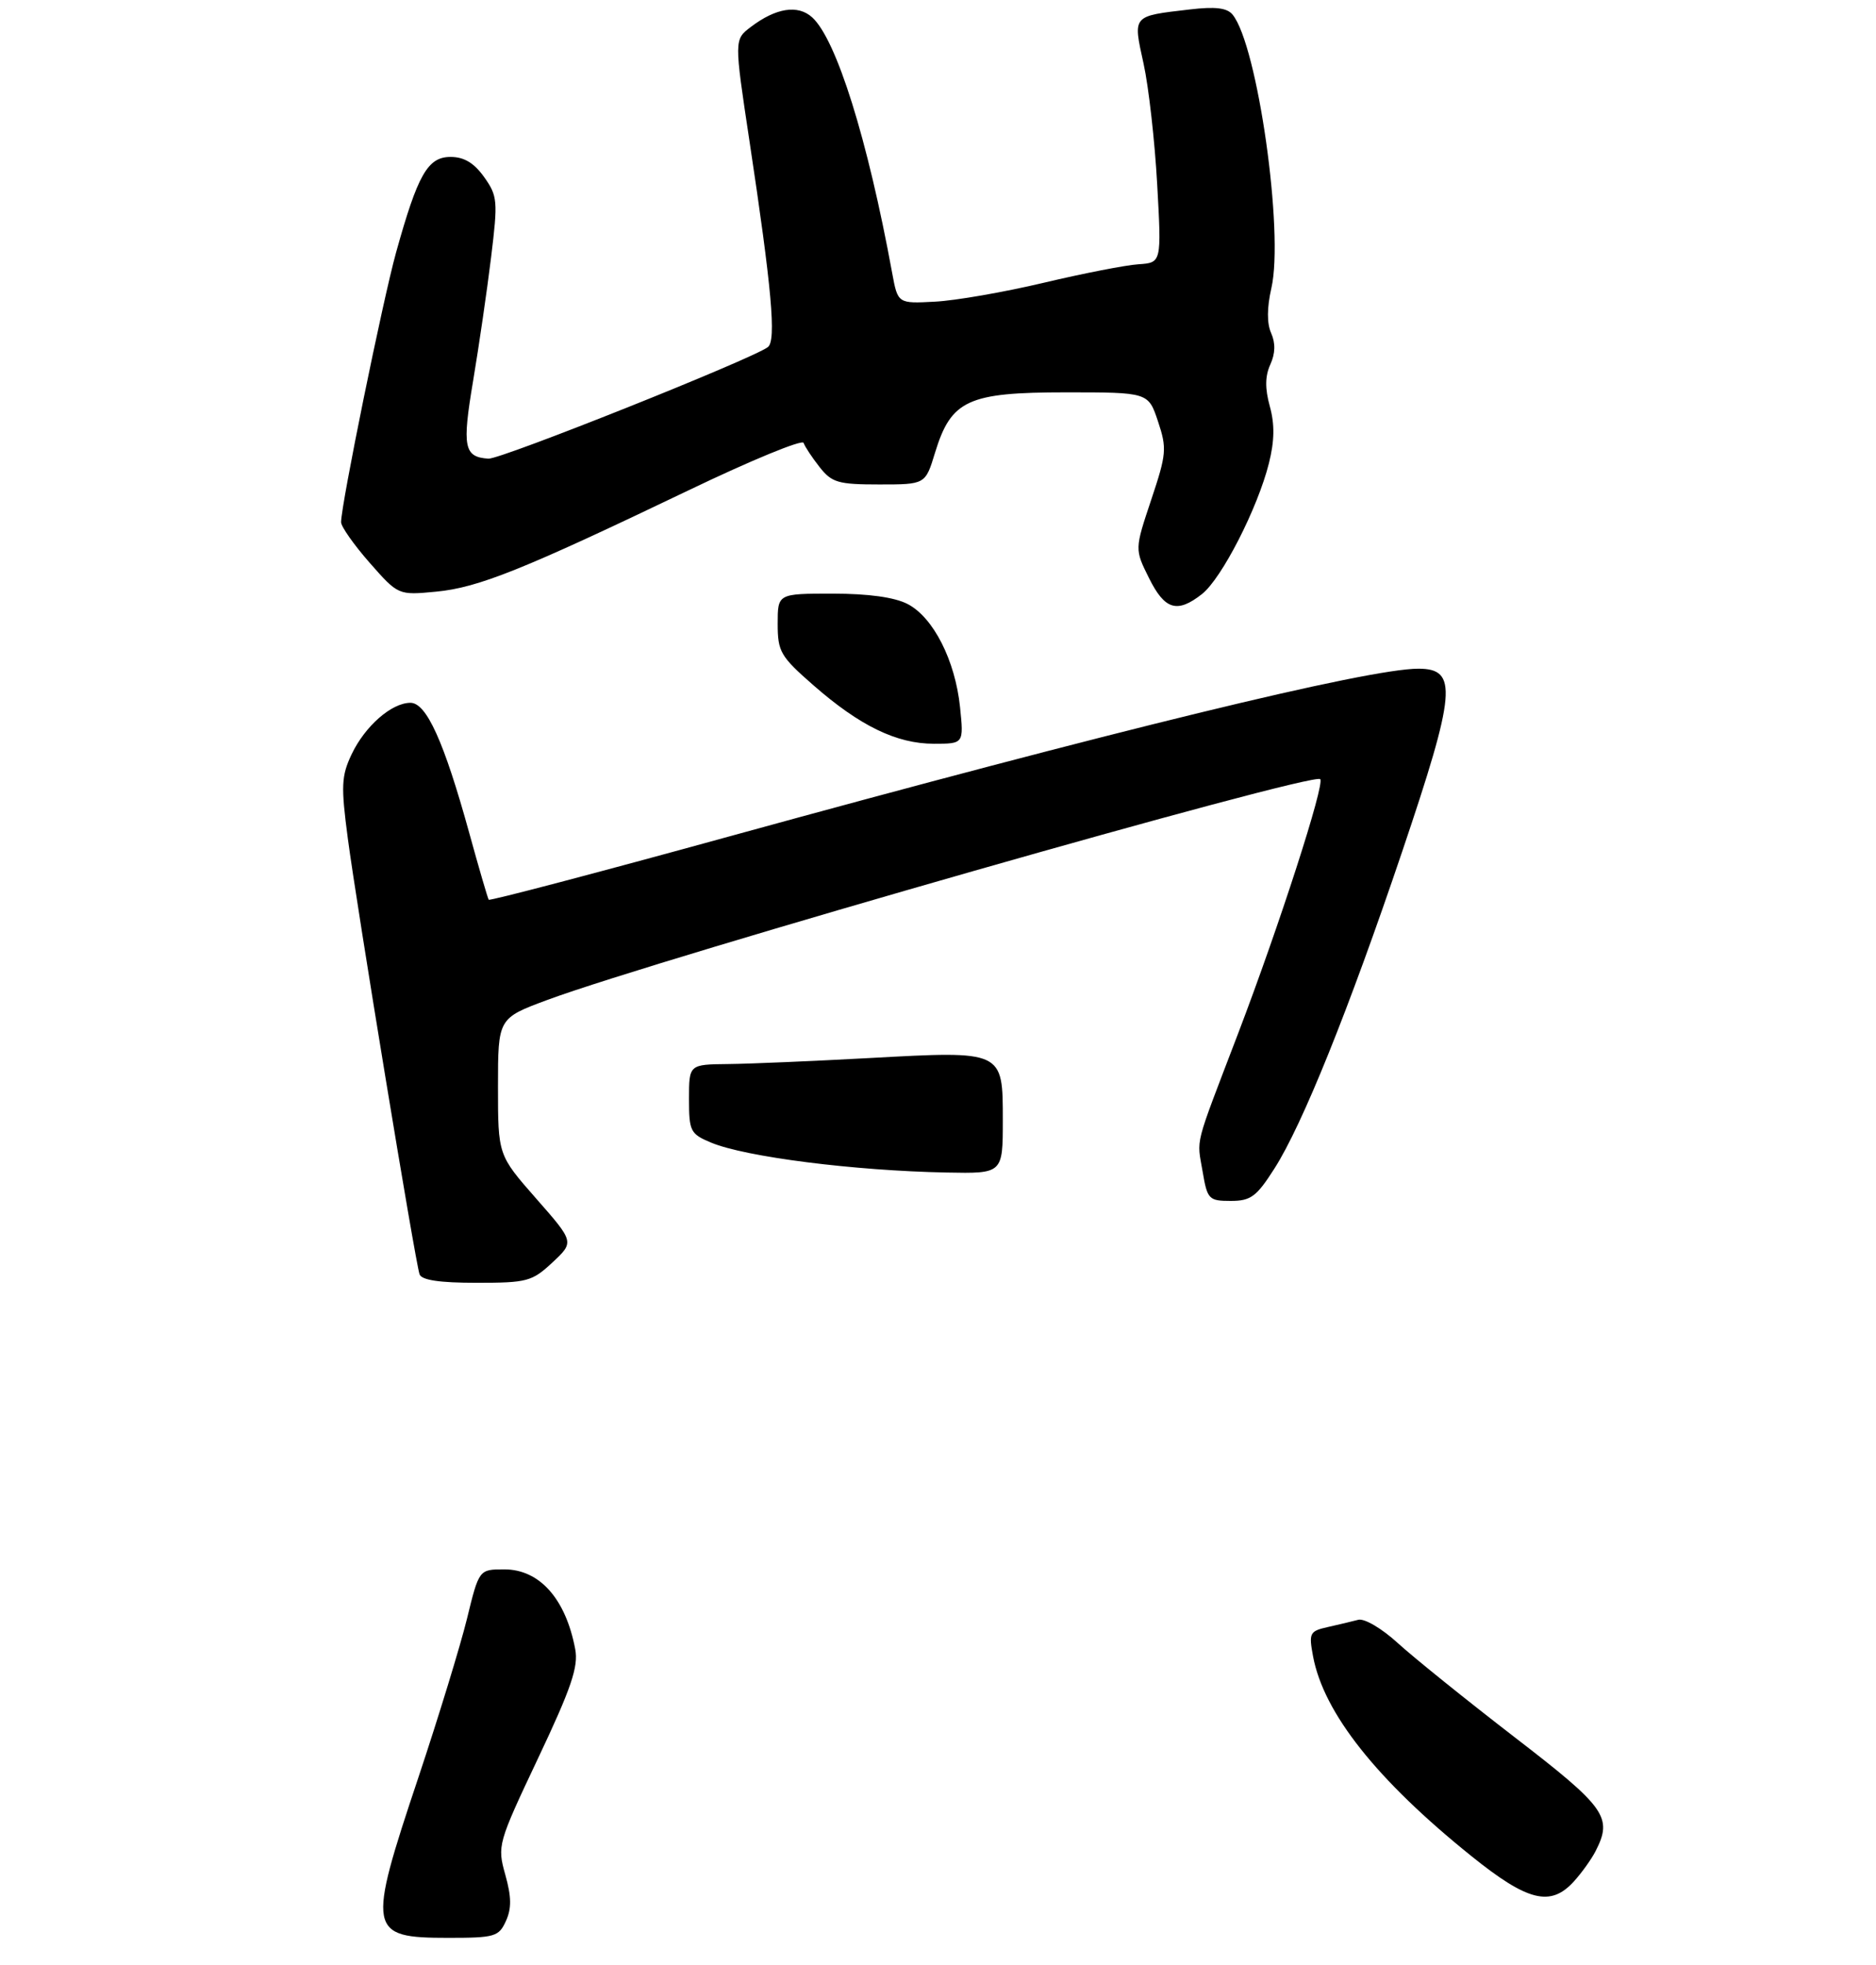 <?xml version="1.0" encoding="UTF-8" standalone="no"?>
<!DOCTYPE svg PUBLIC "-//W3C//DTD SVG 1.1//EN" "http://www.w3.org/Graphics/SVG/1.1/DTD/svg11.dtd" >
<svg xmlns="http://www.w3.org/2000/svg" xmlns:xlink="http://www.w3.org/1999/xlink" version="1.1" viewBox="0 0 275 288">
 <g >
 <path fill="currentColor"
d=" M 74.16 281.54 C 75.00 279.70 74.98 277.99 74.07 274.75 C 72.88 270.49 72.96 270.19 78.89 257.65 C 83.75 247.38 84.81 244.26 84.32 241.69 C 82.93 234.31 79.09 230.00 73.93 230.00 C 70.22 230.00 70.22 230.00 68.45 237.25 C 67.47 241.24 64.27 251.68 61.34 260.47 C 53.77 283.09 53.94 284.00 65.72 284.00 C 72.53 284.00 73.12 283.83 74.16 281.54 Z  M 230.70 275.75 C 231.83 274.51 233.26 272.52 233.88 271.32 C 236.44 266.33 235.45 264.93 221.99 254.57 C 214.90 249.10 207.21 242.91 204.90 240.80 C 202.55 238.65 200.00 237.15 199.10 237.39 C 198.22 237.62 196.22 238.10 194.65 238.45 C 191.97 239.05 191.84 239.32 192.48 242.75 C 194.04 251.06 201.80 260.85 215.69 272.02 C 223.94 278.66 227.29 279.49 230.70 275.75 Z  M 80.99 185.01 C 84.19 182.02 84.19 182.02 78.59 175.65 C 73.00 169.28 73.00 169.28 73.00 159.25 C 73.00 149.23 73.00 149.23 80.25 146.54 C 96.74 140.43 192.43 113.10 193.53 114.19 C 194.23 114.90 187.56 135.57 181.48 151.50 C 174.95 168.59 175.44 166.66 176.30 171.75 C 176.98 175.77 177.21 176.00 180.41 176.00 C 183.35 176.00 184.19 175.38 186.82 171.25 C 190.91 164.86 197.72 147.95 205.54 124.81 C 213.44 101.41 213.75 98.00 207.91 98.00 C 200.53 98.00 163.09 107.12 106.69 122.64 C 87.55 127.91 71.77 132.06 71.64 131.86 C 71.50 131.66 70.20 127.22 68.76 121.98 C 65.08 108.67 62.51 103.00 60.17 103.00 C 57.40 103.00 53.51 106.41 51.54 110.55 C 50.04 113.73 49.97 115.18 50.98 122.83 C 52.33 133.06 60.87 184.94 61.50 186.75 C 61.80 187.61 64.42 188.00 69.86 188.00 C 77.28 188.00 77.99 187.81 80.99 185.01 Z  M 147.00 164.16 C 147.00 153.93 147.11 153.99 127.47 155.06 C 119.24 155.51 109.91 155.91 106.75 155.94 C 101.00 156.00 101.00 156.00 101.00 161.05 C 101.00 165.80 101.19 166.18 104.25 167.46 C 109.26 169.55 125.20 171.58 138.75 171.84 C 147.00 172.00 147.00 172.00 147.00 164.16 Z  M 140.73 103.63 C 140.02 96.78 136.81 90.47 133.04 88.52 C 131.12 87.53 127.30 87.00 122.05 87.00 C 114.00 87.00 114.00 87.00 114.00 91.42 C 114.00 95.51 114.40 96.20 119.25 100.44 C 126.04 106.38 131.43 109.00 136.89 109.00 C 141.28 109.00 141.28 109.00 140.73 103.63 Z  M 176.20 87.06 C 179.09 84.78 184.36 74.48 186.01 67.89 C 186.83 64.62 186.87 62.19 186.14 59.55 C 185.42 56.94 185.44 55.12 186.21 53.43 C 186.95 51.81 186.99 50.30 186.34 48.83 C 185.70 47.39 185.71 45.12 186.37 42.22 C 188.24 34.06 184.34 6.61 180.68 2.14 C 179.87 1.15 178.15 0.94 174.37 1.39 C 165.91 2.38 166.07 2.19 167.63 9.31 C 168.38 12.71 169.28 20.68 169.63 27.00 C 170.27 38.50 170.27 38.50 166.89 38.73 C 165.02 38.85 158.78 40.07 153.00 41.44 C 147.22 42.81 140.05 44.06 137.05 44.21 C 131.61 44.50 131.61 44.50 130.78 40.00 C 127.18 20.36 122.60 5.76 119.05 2.54 C 116.96 0.65 113.75 1.15 110.06 3.95 C 107.62 5.80 107.62 5.80 109.86 20.65 C 113.13 42.29 113.82 49.92 112.56 50.87 C 110.25 52.62 73.38 67.34 71.60 67.22 C 68.01 66.99 67.72 65.52 69.35 55.84 C 70.21 50.70 71.40 42.54 71.99 37.70 C 73.00 29.43 72.94 28.73 70.97 25.95 C 69.49 23.88 68.03 23.00 66.05 23.00 C 62.70 23.00 61.24 25.57 58.06 37.00 C 56.10 44.07 50.00 73.96 50.00 76.53 C 50.00 77.18 51.89 79.86 54.19 82.48 C 58.38 87.24 58.38 87.24 63.94 86.71 C 70.12 86.12 76.63 83.51 100.93 71.86 C 110.03 67.49 117.62 64.36 117.80 64.91 C 117.98 65.45 119.04 67.05 120.14 68.45 C 121.94 70.73 122.85 71.00 128.90 71.00 C 135.65 71.00 135.65 71.00 137.07 66.33 C 139.43 58.63 141.87 57.50 156.23 57.50 C 168.33 57.50 168.33 57.50 169.75 61.76 C 171.07 65.72 171.00 66.53 168.75 73.26 C 166.33 80.50 166.33 80.50 168.42 84.70 C 170.74 89.38 172.55 89.93 176.20 87.06 Z "/>
</g>
</svg>